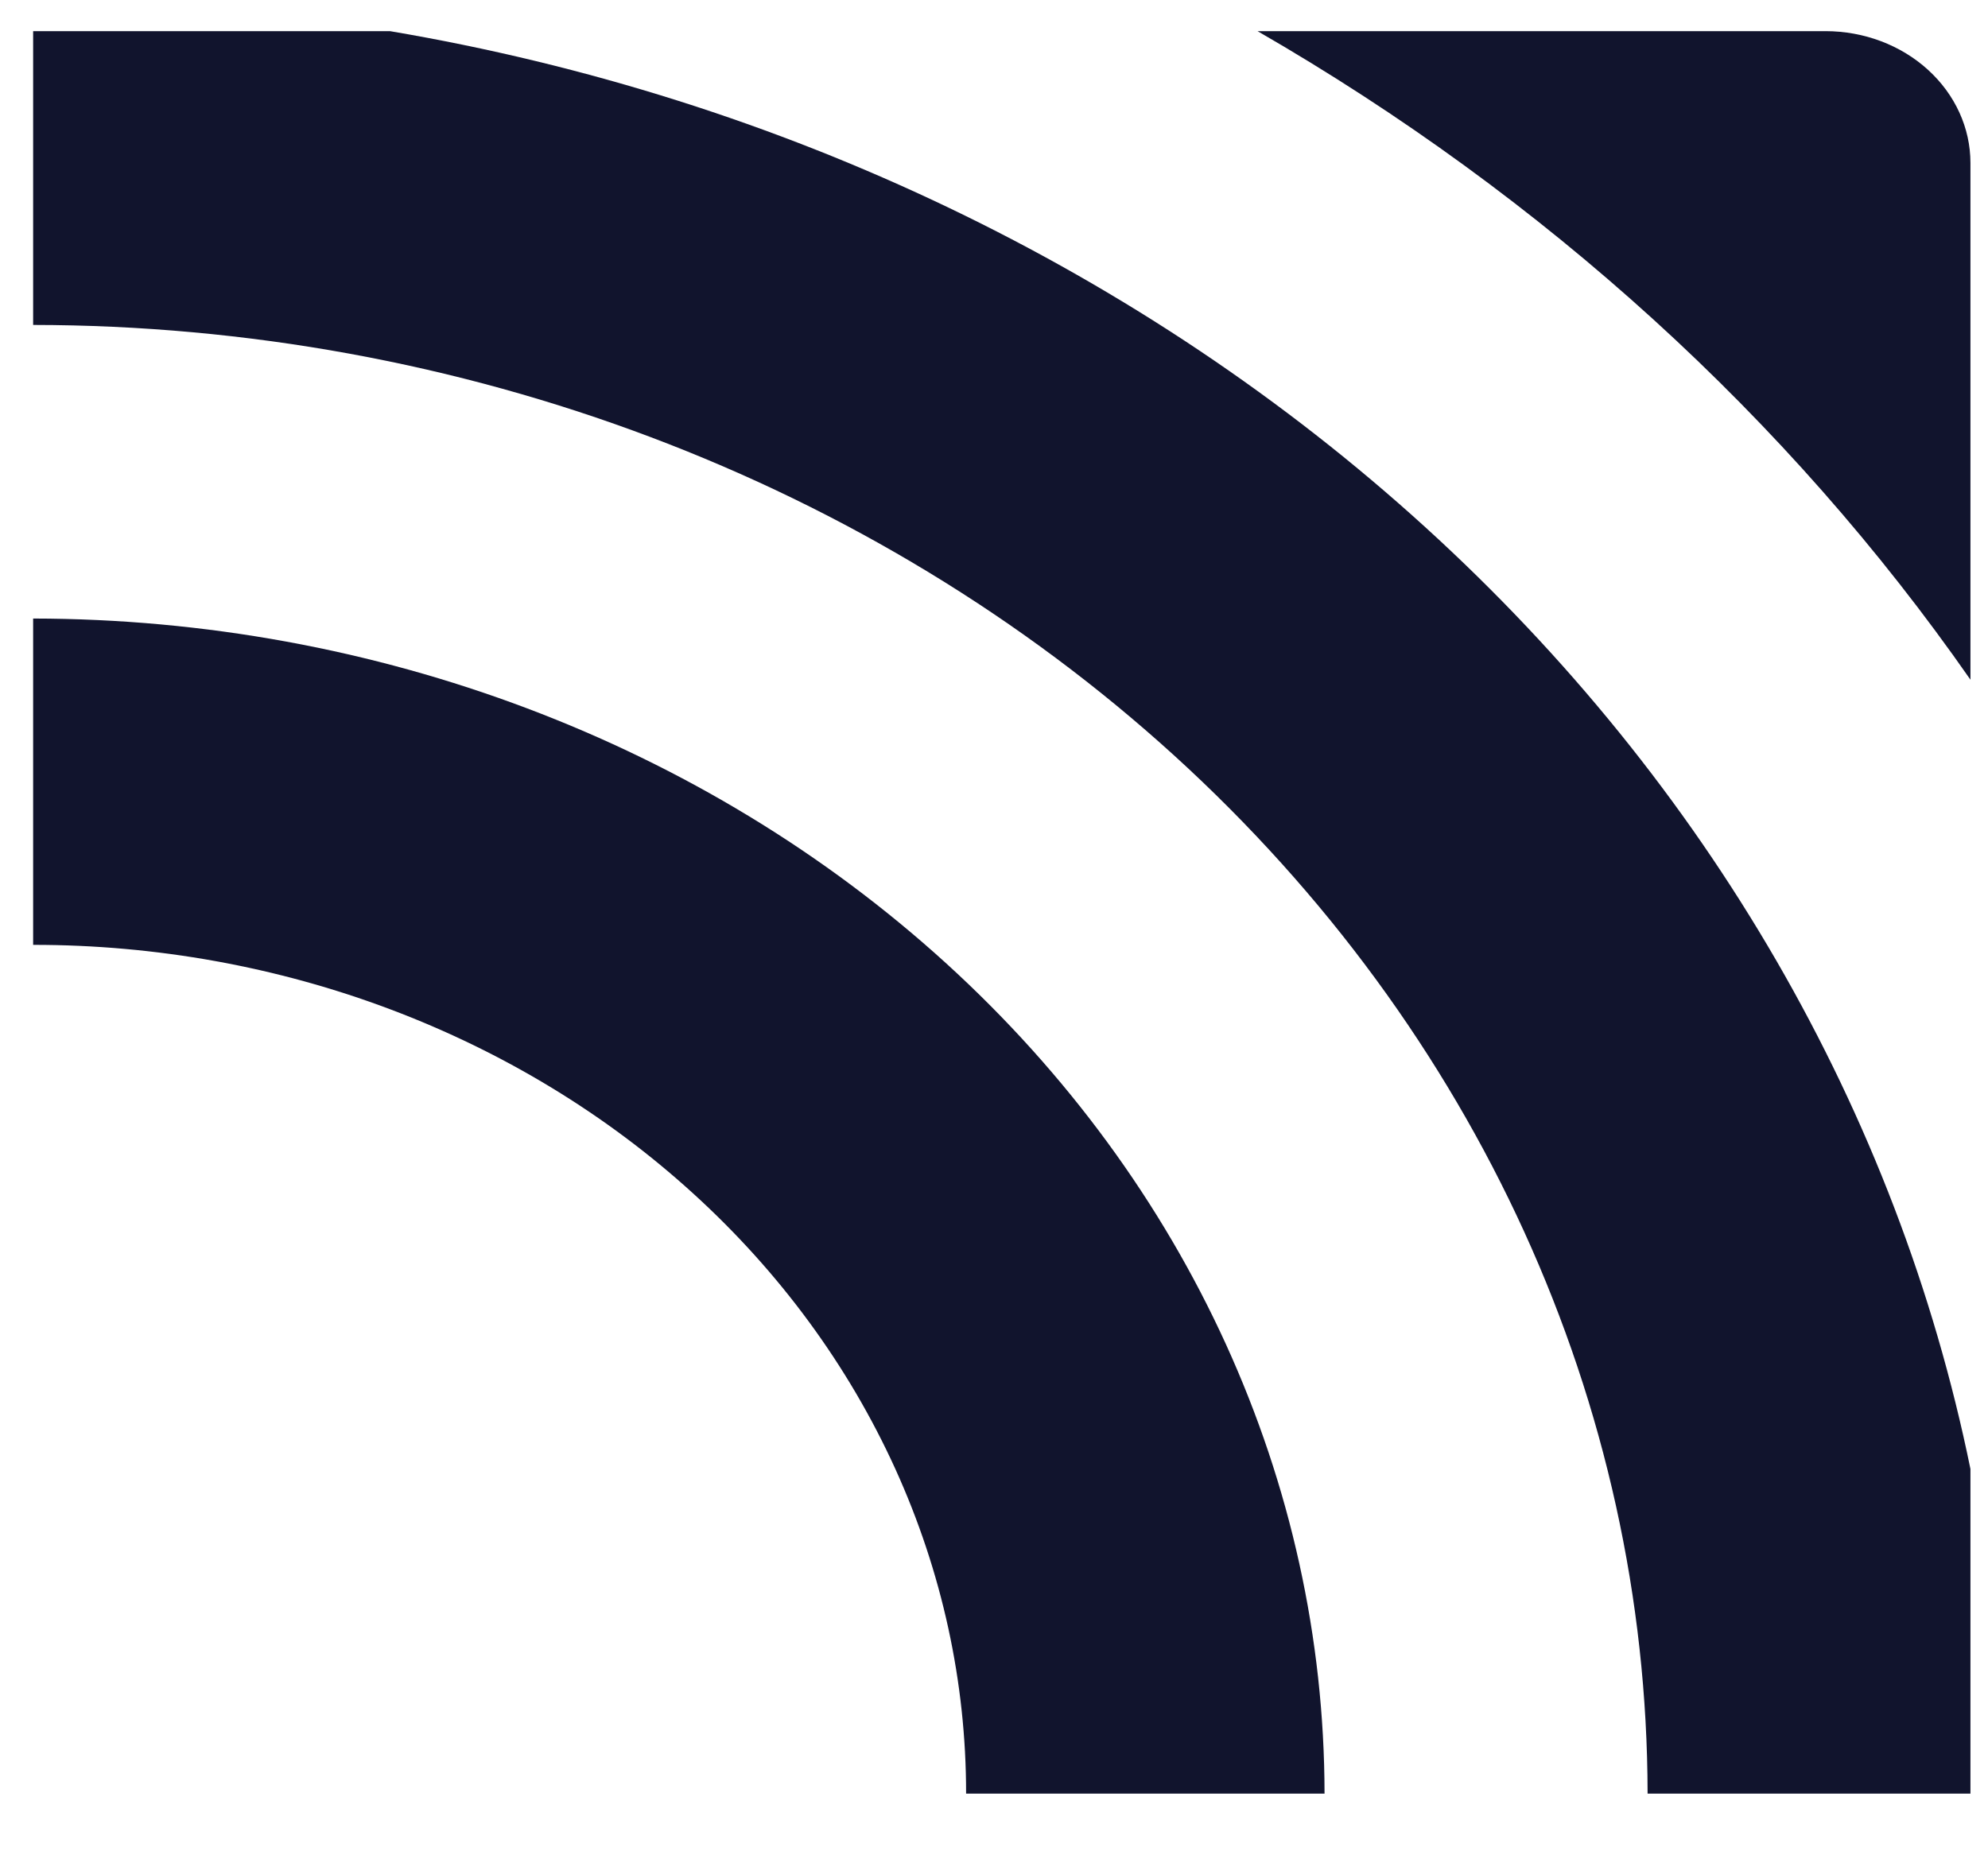 <svg width="30" height="28" viewBox="0 0 30 28" fill="none" xmlns="http://www.w3.org/2000/svg">
<path d="M0.5 9.335V14.26C2.35 14.259 4.181 14.589 5.89 15.233C7.599 15.877 9.152 16.82 10.459 18.011C11.767 19.2 12.803 20.613 13.51 22.167C14.217 23.722 14.58 25.388 14.579 27.07H19.988C19.983 22.368 17.928 17.861 14.275 14.536C10.621 11.211 5.667 9.341 0.5 9.335H0.5Z" fill="#11142D"/>
<path d="M27.548 0.47H18.977C23.313 2.97 26.987 6.313 29.735 10.258V2.459C29.735 1.931 29.504 1.426 29.094 1.053C28.684 0.68 28.128 0.47 27.548 0.47V0.47Z" fill="#11142D"/>
<path d="M5.885 0.47H0.5V4.904C6.959 4.91 13.152 7.247 17.72 11.403C22.287 15.559 24.856 21.193 24.863 27.07H29.735V22.17C28.634 16.785 25.765 11.829 21.508 7.956C17.251 4.082 11.804 1.473 5.885 0.47V0.47Z" fill="#11142D"/>
</svg>
